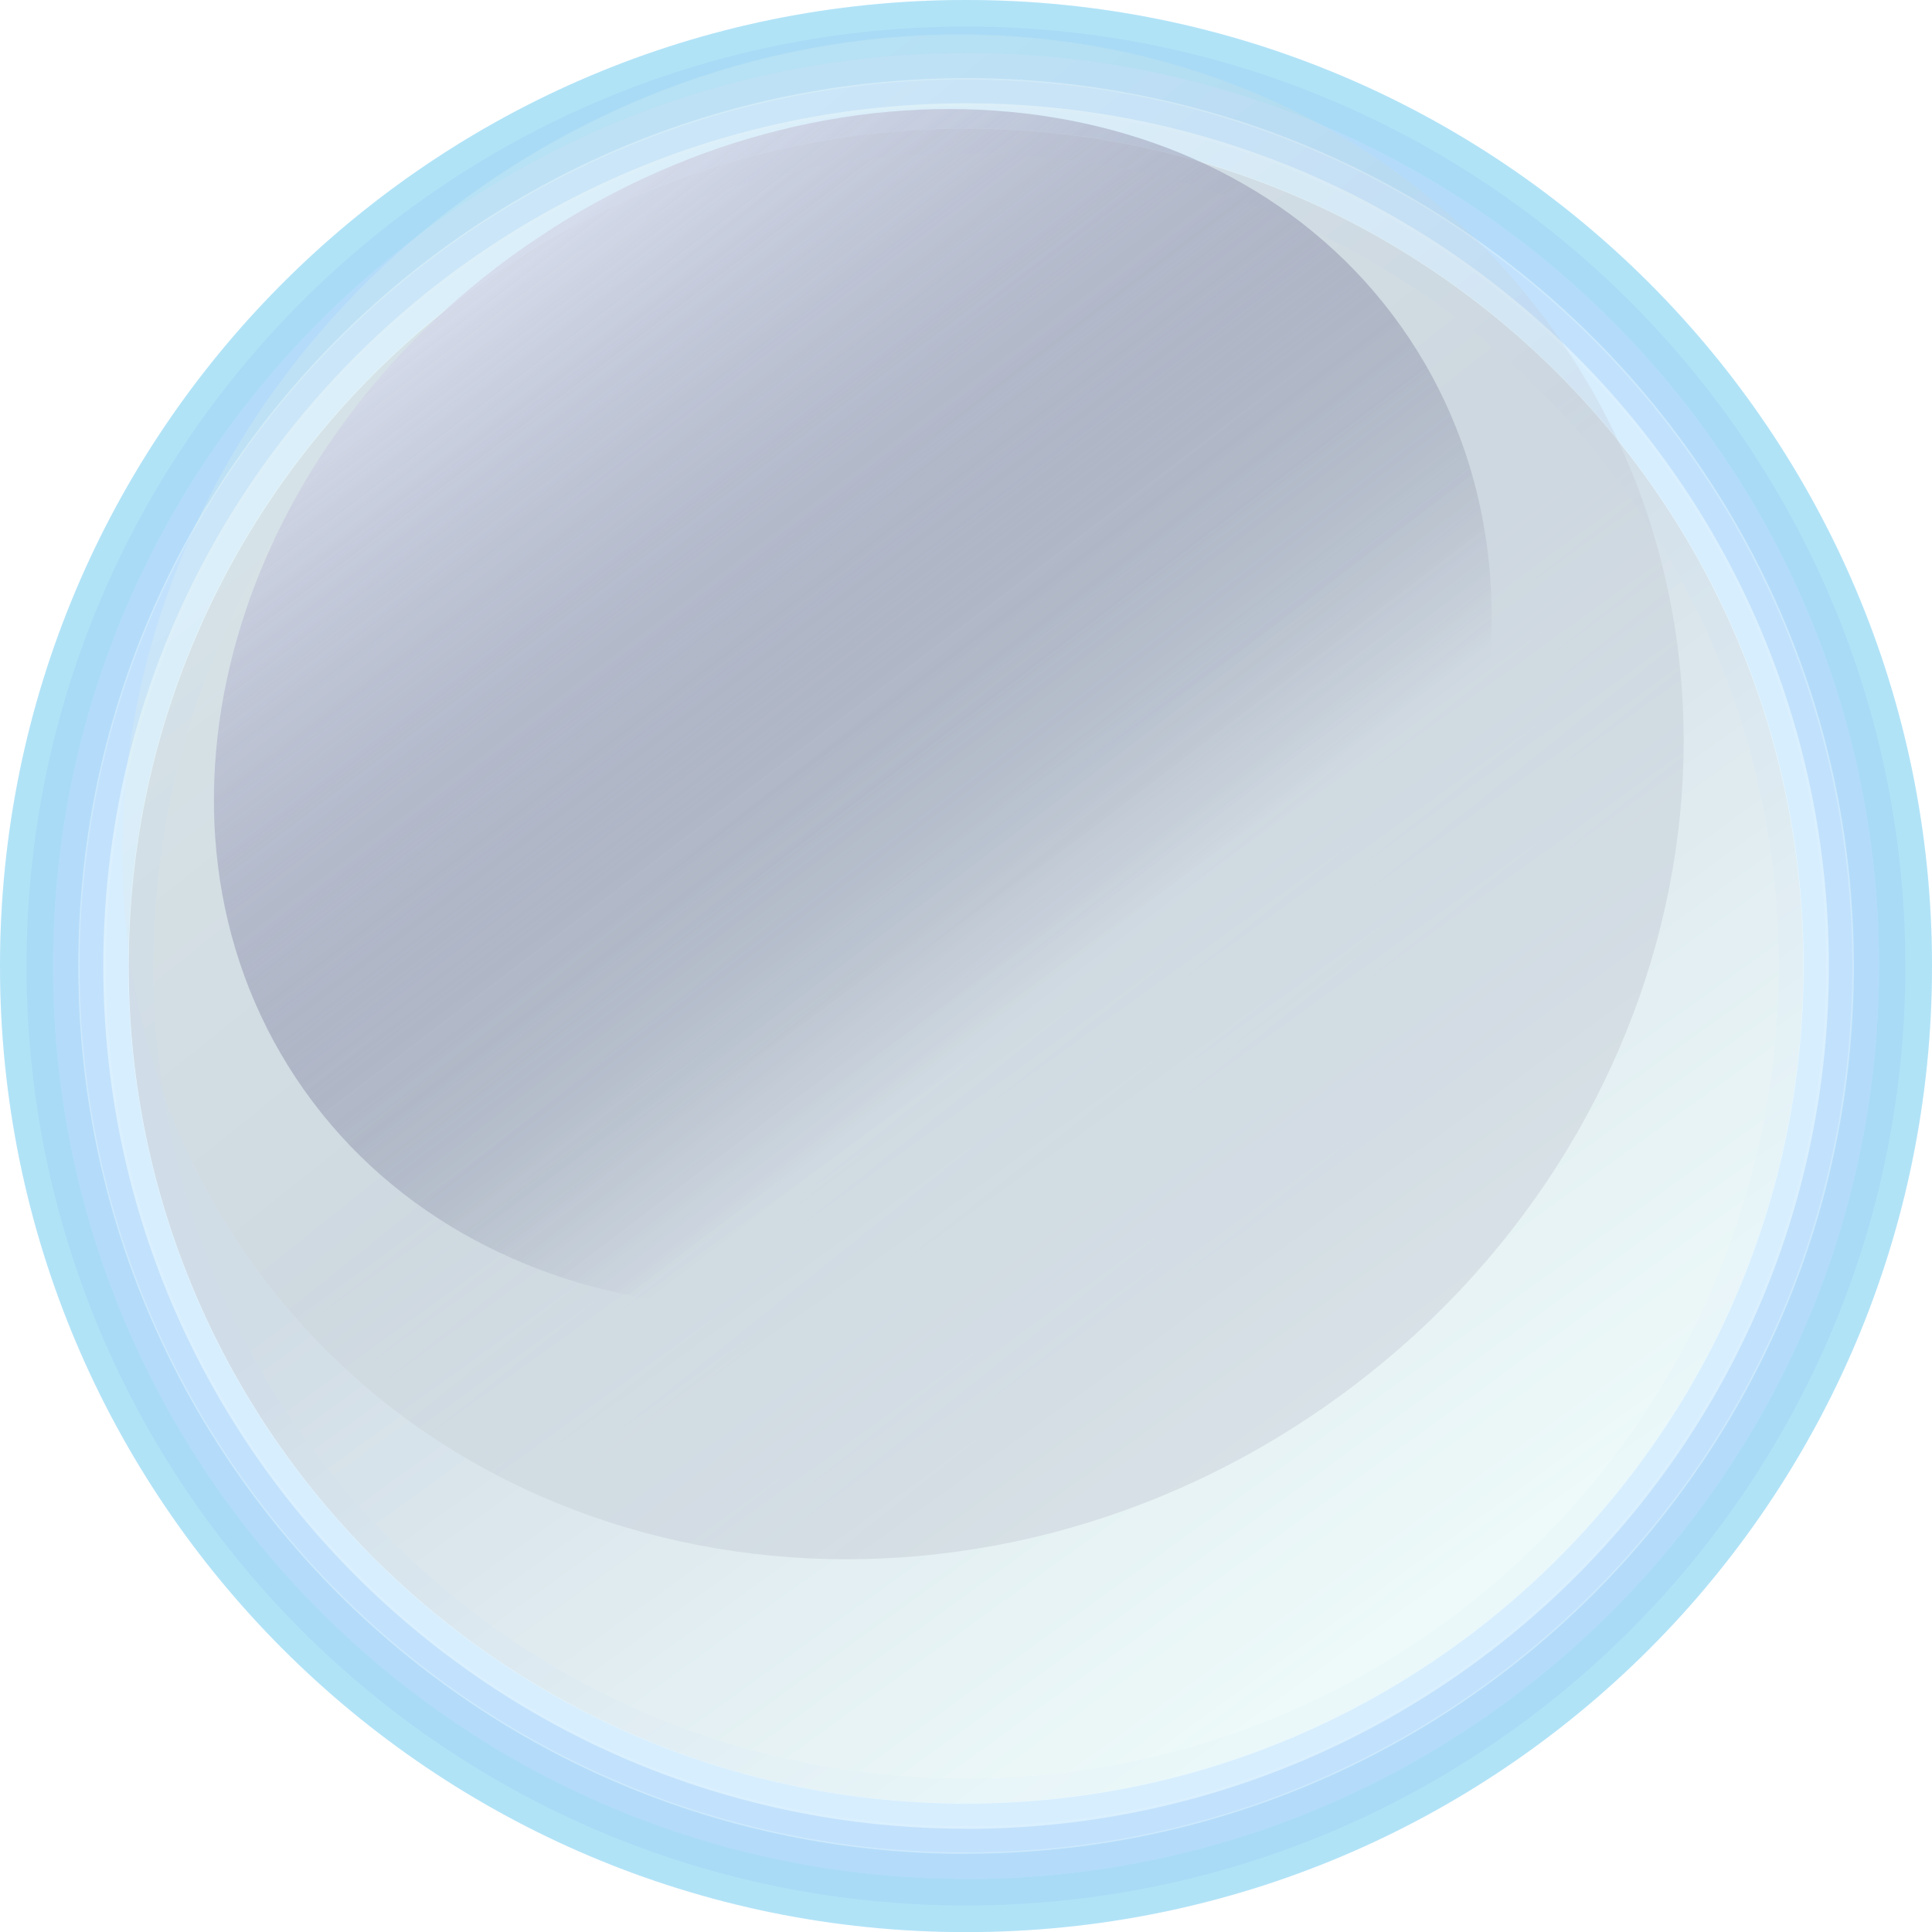 <?xml version="1.0" encoding="UTF-8"?>
<svg xmlns="http://www.w3.org/2000/svg" xmlns:xlink="http://www.w3.org/1999/xlink" viewBox="0 0 145.15 145.15">
  <defs>
    <style>
      .cls-1 {
        opacity: .5;
      }

      .cls-2 {
        isolation: isolate;
      }

      .cls-3 {
        fill: url(#linear-gradient-3);
      }

      .cls-3, .cls-4, .cls-5 {
        mix-blend-mode: screen;
      }

      .cls-6, .cls-7 {
        opacity: .8;
      }

      .cls-8 {
        fill: #1d89f2;
        opacity: .43;
      }

      .cls-8, .cls-9, .cls-10, .cls-7, .cls-11 {
        mix-blend-mode: multiply;
      }

      .cls-9 {
        fill: #1e79f8;
        opacity: .24;
      }

      .cls-4 {
        fill: url(#linear-gradient-2);
      }

      .cls-4, .cls-12 {
        opacity: .2;
      }

      .cls-10 {
        fill: #2068ff;
        opacity: .05;
      }

      .cls-12 {
        fill: #00d4fe;
        mix-blend-mode: soft-light;
      }

      .cls-5 {
        fill: url(#linear-gradient);
        opacity: .3;
      }

      .cls-7 {
        fill: #1aaae4;
      }

      .cls-11 {
        fill: #1c9aeb;
        opacity: .61;
      }
    </style>
    <linearGradient id="linear-gradient" x1="136.45" y1="161.13" x2="67.64" y2="65.74" gradientUnits="userSpaceOnUse">
      <stop offset=".43" stop-color="#e8efd4"/>
      <stop offset=".5" stop-color="#d0d6c3"/>
      <stop offset=".66" stop-color="#929698"/>
      <stop offset=".89" stop-color="#313255"/>
      <stop offset="1" stop-color="#003"/>
    </linearGradient>
    <linearGradient id="linear-gradient-2" x1="39.87" y1="24.91" x2="94.11" y2="92.7" gradientUnits="userSpaceOnUse">
      <stop offset="0" stop-color="#cdeac5"/>
      <stop offset=".13" stop-color="#b7d1b5"/>
      <stop offset=".42" stop-color="#7f918e"/>
      <stop offset=".82" stop-color="#272d4f"/>
      <stop offset="1" stop-color="#003"/>
    </linearGradient>
    <linearGradient id="linear-gradient-3" x1="61.2" y1="-25.52" x2="100.75" y2="26.72" gradientTransform="translate(-41.78 39.57) rotate(.95) scale(1.2 1.22) skewX(1.91)" gradientUnits="userSpaceOnUse">
      <stop offset="0" stop-color="#e8efff"/>
      <stop offset=".12" stop-color="#d1d7eb" stop-opacity=".9"/>
      <stop offset=".39" stop-color="#979cb8" stop-opacity=".65"/>
      <stop offset=".76" stop-color="#3c3e68" stop-opacity=".26"/>
      <stop offset="1" stop-color="#003" stop-opacity="0"/>
    </linearGradient>
  </defs>
  <g class="cls-2">
    <g id="Layer_2" data-name="Layer 2">
      <g id="OBJECTS" class="cls-6">
        <g>
          <g class="cls-1">
            <circle class="cls-12" cx="72.58" cy="72.58" r="72.58" transform="translate(-7.46 136.83) rotate(-83.76)"/>
            <path class="cls-5" d="M135.48,72.58c0,34.74-28.16,62.91-62.9,62.91S9.67,107.32,9.67,72.58,37.83,9.67,72.58,9.67s62.9,28.16,62.9,62.9Z"/>
            <g>
              <path class="cls-7" d="M72.58,141.16C34.7,141.16,3.99,110.46,3.99,72.58S34.7,3.99,72.58,3.99s68.59,30.71,68.59,68.59-30.71,68.59-68.59,68.59ZM72.58,0C32.49,0,0,32.49,0,72.58s32.49,72.58,72.58,72.58,72.57-32.49,72.57-72.58S112.66,0,72.58,0Z"/>
              <path class="cls-11" d="M72.58,139.28c-36.84,0-66.7-29.86-66.7-66.7S35.74,5.87,72.58,5.87s66.7,29.86,66.7,66.7-29.86,66.7-66.7,66.7ZM72.58,1.99C33.59,1.99,1.99,33.59,1.99,72.58s31.6,70.58,70.58,70.58,70.58-31.6,70.58-70.58S111.56,1.99,72.58,1.99Z"/>
              <path class="cls-8" d="M72.58,137.39c-35.8,0-64.82-29.02-64.82-64.82S36.78,7.76,72.58,7.76s64.82,29.02,64.82,64.82-29.02,64.82-64.82,64.82Zm0-133.41C34.7,3.99,3.99,34.7,3.99,72.58s30.71,68.59,68.59,68.59,68.59-30.71,68.59-68.59S110.45,3.99,72.58,3.99Z"/>
              <path class="cls-9" d="M72.58,135.51c-34.76,0-62.94-28.18-62.94-62.94S37.82,9.64,72.58,9.64s62.93,28.18,62.93,62.93-28.18,62.94-62.93,62.94Zm0-129.53C35.8,5.98,5.98,35.8,5.98,72.58s29.82,66.59,66.59,66.59,66.59-29.81,66.59-66.59S109.35,5.98,72.58,5.98Z"/>
              <path class="cls-10" d="M72.58,133.63c-33.72,0-61.05-27.33-61.05-61.05S38.86,11.52,72.58,11.52s61.05,27.33,61.05,61.05-27.33,61.05-61.05,61.05Zm0-125.65C36.9,7.98,7.98,36.9,7.98,72.58s28.92,64.6,64.6,64.6,64.6-28.92,64.6-64.6S108.25,7.98,72.58,7.98Z"/>
            </g>
            <path class="cls-4" d="M116.51,24.53c18.07,24.9,10.94,60.9-15.94,80.42-26.88,19.51-63.32,15.15-81.4-9.75C1.1,70.3,8.23,34.3,35.11,14.79,61.99-4.73,98.44-.36,116.51,24.53Z"/>
          </g>
          <path class="cls-3" d="M105.89,25.44c13,19.57,4.82,47.88-18.27,63.23-23.1,15.35-52.36,11.92-65.37-7.65-13-19.57-4.82-47.88,18.27-63.23,23.1-15.35,52.36-11.92,65.37,7.65Z"/>
        </g>
      </g>
    </g>
  </g>
</svg>